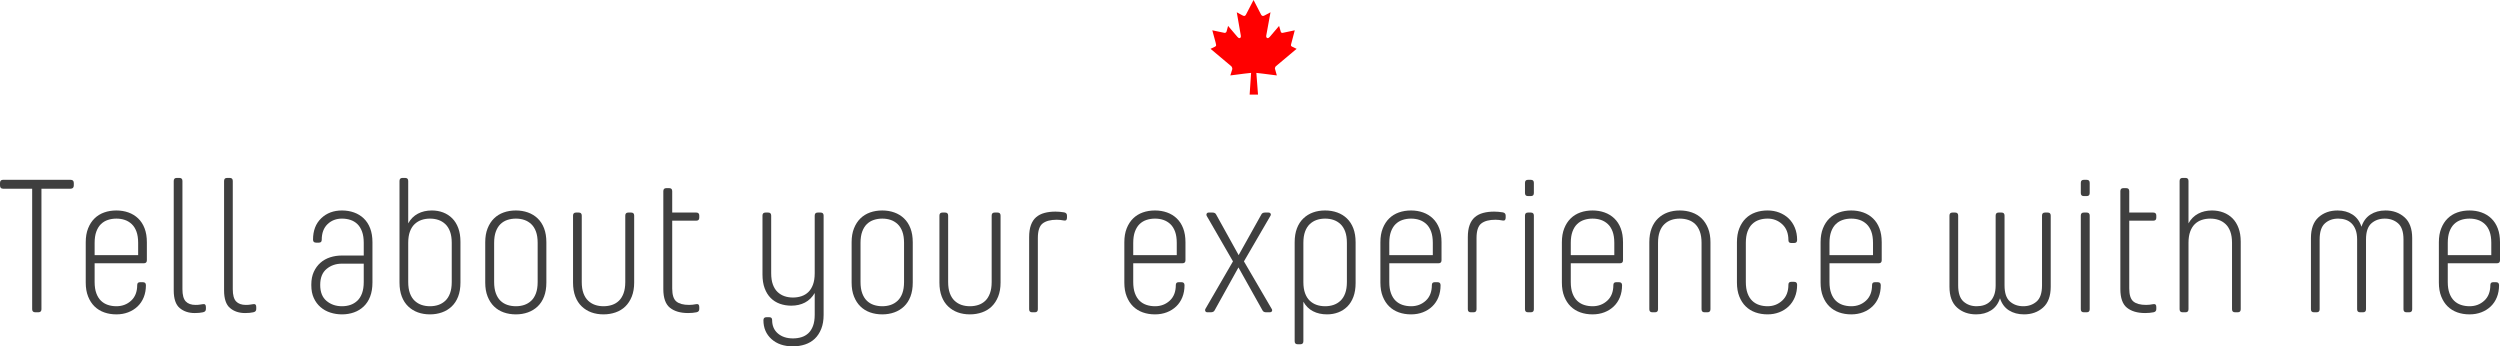 <!-- Generator: Adobe Illustrator 21.0.0, SVG Export Plug-In  -->
<svg version="1.1"
	 xmlns="http://www.w3.org/2000/svg" xmlns:xlink="http://www.w3.org/1999/xlink" xmlns:a="http://ns.adobe.com/AdobeSVGViewerExtensions/3.0/"
	 x="0px" y="0px" width="792.587px" height="109.806px" viewBox="0 0 792.587 109.806"
	 style="enable-background:new 0 0 792.587 109.806;" xml:space="preserve">
<style type="text/css">
	.st0{fill:#3F3F3F;}
	.st1{fill:#FF0000;}
</style>
<defs>
</defs>
<g>
	<path class="st0" d="M10.2,59.826H0.96c-0.641,0-0.96-0.359-0.96-1.079v-0.721c0-0.68,0.319-1.02,0.96-1.02h21.42
		c0.68,0,1.021,0.34,1.021,1.02v0.721c0,0.72-0.341,1.079-1.021,1.079h-9.24v38.221c0,0.64-0.34,0.96-1.02,0.96h-0.9
		c-0.681,0-1.02-0.32-1.02-0.96V59.826z"/>
	<path class="st0" d="M43.5,90.366c0-0.6,0.3-0.899,0.9-0.899H45.3c0.64,0,0.961,0.32,0.961,0.96c0,1.4-0.231,2.67-0.69,3.81
		c-0.46,1.141-1.11,2.11-1.95,2.91c-0.84,0.801-1.83,1.421-2.97,1.86s-2.391,0.66-3.75,0.66c-1.4,0-2.69-0.21-3.87-0.631
		c-1.181-0.42-2.2-1.05-3.06-1.89c-0.861-0.84-1.541-1.89-2.04-3.149c-0.501-1.261-0.75-2.73-0.75-4.41v-12.78
		c0-1.68,0.249-3.15,0.75-4.41c0.499-1.26,1.179-2.31,2.04-3.149c0.859-0.841,1.879-1.471,3.06-1.891c1.18-0.42,2.47-0.63,3.87-0.63
		c1.359,0,2.63,0.21,3.81,0.63s2.21,1.05,3.09,1.891c0.88,0.84,1.561,1.89,2.04,3.149c0.48,1.26,0.721,2.73,0.721,4.41v5.7
		c0,0.64-0.321,0.96-0.96,0.96H30v5.939c0,1.401,0.181,2.591,0.54,3.57c0.36,0.98,0.85,1.771,1.471,2.37
		c0.619,0.6,1.35,1.041,2.189,1.32c0.84,0.28,1.74,0.42,2.7,0.42c1.839,0,3.399-0.59,4.68-1.771
		C42.86,94.137,43.5,92.487,43.5,90.366z M30,80.886h13.8v-3.9c0-1.399-0.18-2.589-0.539-3.569c-0.36-0.98-0.861-1.771-1.5-2.37
		c-0.641-0.601-1.371-1.04-2.19-1.32c-0.82-0.279-1.71-0.42-2.67-0.42s-1.86,0.141-2.7,0.42c-0.84,0.28-1.57,0.72-2.189,1.32
		c-0.621,0.6-1.11,1.39-1.471,2.37c-0.359,0.98-0.54,2.17-0.54,3.569V80.886z"/>
	<path class="st0" d="M61.979,96.667c0.56,0,1.01-0.03,1.351-0.091c0.339-0.06,0.669-0.109,0.99-0.149
		c0.639-0.12,0.96,0.18,0.96,0.899v0.66c0,0.561-0.321,0.9-0.96,1.021c-0.441,0.079-0.831,0.14-1.171,0.18
		c-0.34,0.039-0.81,0.061-1.409,0.061c-1.92,0-3.511-0.53-4.771-1.591c-1.26-1.059-1.89-2.93-1.89-5.609V57.366
		c0-0.639,0.319-0.96,0.96-0.96h0.84c0.64,0,0.96,0.321,0.96,0.96v34.32c0,1.841,0.35,3.131,1.05,3.87
		C59.589,96.297,60.619,96.667,61.979,96.667z"/>
	<path class="st0" d="M77.939,96.667c0.56,0,1.01-0.03,1.351-0.091c0.339-0.06,0.669-0.109,0.99-0.149
		c0.639-0.12,0.96,0.18,0.96,0.899v0.66c0,0.561-0.321,0.9-0.96,1.021c-0.441,0.079-0.831,0.14-1.171,0.18
		c-0.34,0.039-0.81,0.061-1.409,0.061c-1.92,0-3.511-0.53-4.771-1.591c-1.26-1.059-1.89-2.93-1.89-5.609V57.366
		c0-0.639,0.319-0.96,0.96-0.96h0.84c0.64,0,0.96,0.321,0.96,0.96v34.32c0,1.841,0.35,3.131,1.05,3.87
		C75.549,96.297,76.579,96.667,77.939,96.667z"/>
	<path class="st0" d="M118.078,89.587c0,1.68-0.239,3.149-0.72,4.41c-0.479,1.26-1.16,2.31-2.04,3.149s-1.91,1.47-3.09,1.89
		c-1.181,0.421-2.451,0.631-3.811,0.631c-1.28,0-2.51-0.19-3.689-0.57c-1.181-0.38-2.22-0.96-3.12-1.74s-1.61-1.74-2.13-2.88
		c-0.521-1.14-0.78-2.47-0.78-3.99v-0.3c0-1.52,0.26-2.85,0.78-3.99c0.52-1.14,1.22-2.1,2.1-2.88s1.91-1.359,3.09-1.74
		c1.18-0.379,2.431-0.569,3.75-0.569h6.9v-4.021c0-1.399-0.18-2.589-0.54-3.569s-0.851-1.771-1.47-2.37
		c-0.621-0.601-1.351-1.04-2.19-1.32c-0.84-0.279-1.739-0.42-2.7-0.42c-1.84,0-3.37,0.591-4.59,1.77
		c-1.221,1.181-1.83,2.831-1.83,4.95c0,0.601-0.3,0.9-0.899,0.9h-0.9c-0.64,0-0.96-0.32-0.96-0.96c0-2.84,0.859-5.09,2.58-6.75
		c1.72-1.659,3.92-2.49,6.6-2.49c1.359,0,2.63,0.21,3.811,0.63c1.18,0.42,2.21,1.05,3.09,1.891c0.88,0.84,1.561,1.89,2.04,3.149
		c0.48,1.26,0.72,2.73,0.72,4.41V89.587z M108.418,97.087c0.961,0,1.851-0.14,2.671-0.42c0.819-0.279,1.549-0.721,2.189-1.32
		c0.64-0.6,1.14-1.39,1.5-2.37c0.36-0.979,0.54-2.169,0.54-3.57v-5.819h-6.9c-1.92,0-3.55,0.561-4.89,1.68
		c-1.341,1.12-2.01,2.801-2.01,5.04v0.06c0,2.241,0.669,3.921,2.01,5.04C104.868,96.527,106.498,97.087,108.418,97.087z"/>
	<path class="st0" d="M129.419,70.806c0.759-1.359,1.779-2.38,3.06-3.06c1.279-0.68,2.76-1.021,4.44-1.021
		c1.279,0,2.469,0.21,3.569,0.63c1.1,0.42,2.06,1.041,2.88,1.86c0.819,0.82,1.46,1.851,1.92,3.09c0.46,1.24,0.69,2.681,0.69,4.32
		v12.96c0,1.68-0.24,3.149-0.72,4.41c-0.48,1.26-1.161,2.31-2.04,3.149c-0.881,0.84-1.911,1.47-3.09,1.89
		c-1.181,0.421-2.451,0.631-3.811,0.631c-1.4,0-2.68-0.21-3.84-0.631c-1.16-0.42-2.181-1.05-3.06-1.89
		c-0.881-0.84-1.561-1.89-2.04-3.149c-0.48-1.261-0.721-2.73-0.721-4.41V57.366c0-0.639,0.32-0.96,0.96-0.96h0.841
		c0.639,0,0.96,0.321,0.96,0.96V70.806z M129.419,89.406c0,1.401,0.18,2.591,0.54,3.57c0.359,0.98,0.859,1.771,1.5,2.37
		c0.639,0.6,1.369,1.041,2.189,1.32c0.819,0.28,1.71,0.42,2.67,0.42s1.85-0.14,2.67-0.42c0.819-0.279,1.55-0.721,2.19-1.32
		c0.64-0.6,1.14-1.39,1.5-2.37c0.359-0.979,0.54-2.169,0.54-3.57v-12.42c0-1.399-0.181-2.589-0.54-3.569
		c-0.36-0.98-0.86-1.771-1.5-2.37c-0.641-0.601-1.371-1.04-2.19-1.32c-0.82-0.279-1.71-0.42-2.67-0.42s-1.851,0.141-2.67,0.42
		c-0.82,0.28-1.551,0.72-2.189,1.32c-0.641,0.6-1.141,1.39-1.5,2.37c-0.36,0.98-0.54,2.17-0.54,3.569V89.406z"/>
	<path class="st0" d="M173.218,89.587c0,1.68-0.24,3.149-0.721,4.41c-0.479,1.26-1.16,2.31-2.04,3.149s-1.91,1.47-3.09,1.89
		c-1.18,0.421-2.45,0.631-3.81,0.631c-1.4,0-2.69-0.21-3.87-0.631c-1.181-0.42-2.2-1.05-3.06-1.89
		c-0.861-0.84-1.541-1.89-2.04-3.149c-0.501-1.261-0.75-2.73-0.75-4.41v-12.78c0-1.68,0.249-3.15,0.75-4.41
		c0.499-1.26,1.179-2.31,2.04-3.149c0.859-0.841,1.879-1.471,3.06-1.891c1.18-0.42,2.47-0.63,3.87-0.63c1.359,0,2.63,0.21,3.81,0.63
		s2.21,1.05,3.09,1.891c0.88,0.84,1.561,1.89,2.04,3.149c0.48,1.26,0.721,2.73,0.721,4.41V89.587z M170.457,76.986
		c0-1.399-0.18-2.589-0.539-3.569c-0.36-0.98-0.861-1.771-1.5-2.37c-0.641-0.601-1.371-1.04-2.19-1.32
		c-0.82-0.279-1.71-0.42-2.67-0.42s-1.86,0.141-2.7,0.42c-0.84,0.28-1.57,0.72-2.189,1.32c-0.621,0.6-1.11,1.39-1.471,2.37
		c-0.359,0.98-0.54,2.17-0.54,3.569v12.42c0,1.401,0.181,2.591,0.54,3.57c0.36,0.98,0.85,1.771,1.471,2.37
		c0.619,0.6,1.35,1.041,2.189,1.32c0.84,0.28,1.74,0.42,2.7,0.42s1.85-0.14,2.67-0.42c0.819-0.279,1.55-0.721,2.19-1.32
		c0.639-0.6,1.14-1.39,1.5-2.37c0.359-0.979,0.539-2.169,0.539-3.57V76.986z"/>
	<path class="st0" d="M182.636,67.386h0.841c0.639,0,0.96,0.32,0.96,0.96v21.06c0,1.401,0.18,2.591,0.54,3.57
		c0.359,0.98,0.859,1.771,1.5,2.37c0.639,0.6,1.369,1.041,2.189,1.32c0.819,0.28,1.71,0.42,2.67,0.42s1.86-0.14,2.7-0.42
		c0.84-0.279,1.569-0.721,2.19-1.32c0.619-0.6,1.109-1.39,1.47-2.37c0.36-0.979,0.54-2.169,0.54-3.57v-21.06
		c0-0.64,0.319-0.96,0.96-0.96h0.9c0.639,0,0.96,0.32,0.96,0.96v21.24c0,1.68-0.251,3.149-0.75,4.41
		c-0.501,1.26-1.181,2.31-2.04,3.149c-0.861,0.84-1.891,1.47-3.091,1.89c-1.199,0.421-2.48,0.631-3.84,0.631
		c-1.4,0-2.68-0.21-3.84-0.631c-1.16-0.42-2.181-1.05-3.06-1.89c-0.881-0.84-1.561-1.89-2.04-3.149
		c-0.48-1.261-0.721-2.73-0.721-4.41v-21.24C181.676,67.707,181.996,67.386,182.636,67.386z"/>
	<path class="st0" d="M220.797,99.007c-0.801,0.159-1.681,0.24-2.641,0.24c-2.439,0-4.36-0.561-5.76-1.681
		c-1.4-1.119-2.1-3.1-2.1-5.939V60.606c0-0.64,0.319-0.96,0.96-0.96h0.899c0.64,0,0.96,0.32,0.96,0.96v6.78h7.62
		c0.64,0,0.96,0.32,0.96,0.96v0.66c0,0.64-0.32,0.96-0.96,0.96h-7.62v21.479c0,2.04,0.44,3.42,1.32,4.141
		c0.88,0.72,2.22,1.08,4.021,1.08c0.359,0,0.729-0.021,1.109-0.061c0.38-0.039,0.77-0.1,1.17-0.18c0.64-0.12,0.96,0.18,0.96,0.899
		v0.66C221.696,98.547,221.396,98.886,220.797,99.007z"/>
	<path class="st0" d="M258.295,68.346c0-0.64,0.32-0.96,0.96-0.96h0.9c0.64,0,0.96,0.32,0.96,0.96v31.5c0,1.68-0.25,3.15-0.75,4.41
		c-0.501,1.26-1.181,2.3-2.04,3.12c-0.86,0.819-1.89,1.43-3.09,1.83c-1.2,0.399-2.48,0.6-3.84,0.6c-2.841,0-5.11-0.771-6.811-2.31
		c-1.7-1.541-2.55-3.531-2.55-5.971c0-0.64,0.32-0.96,0.96-0.96h0.9c0.6,0,0.899,0.3,0.899,0.9c0,1.8,0.609,3.219,1.83,4.26
		c1.22,1.04,2.81,1.56,4.771,1.56c0.96,0,1.859-0.13,2.7-0.39c0.84-0.261,1.569-0.681,2.189-1.26c0.62-0.58,1.11-1.351,1.47-2.311
		c0.36-0.96,0.54-2.14,0.54-3.54v-6.899c-0.8,1.36-1.829,2.37-3.09,3.03c-1.26,0.659-2.71,0.989-4.35,0.989
		c-1.28,0-2.48-0.199-3.601-0.6c-1.12-0.399-2.09-1.01-2.909-1.83c-0.82-0.819-1.461-1.85-1.92-3.09
		c-0.461-1.239-0.69-2.7-0.69-4.38v-18.66c0-0.64,0.319-0.96,0.96-0.96h0.84c0.64,0,0.96,0.32,0.96,0.96v18.3
		c0,1.4,0.181,2.591,0.54,3.57c0.36,0.98,0.86,1.77,1.5,2.37c0.64,0.6,1.37,1.04,2.19,1.319c0.819,0.28,1.71,0.42,2.67,0.42
		s1.859-0.14,2.7-0.42c0.84-0.279,1.569-0.72,2.189-1.319c0.62-0.601,1.11-1.39,1.47-2.37c0.36-0.979,0.54-2.17,0.54-3.57V68.346z"
		/>
	<path class="st0" d="M289.375,89.587c0,1.68-0.24,3.149-0.721,4.41c-0.479,1.26-1.16,2.31-2.04,3.149s-1.91,1.47-3.09,1.89
		c-1.18,0.421-2.45,0.631-3.81,0.631c-1.4,0-2.69-0.21-3.87-0.631c-1.181-0.42-2.2-1.05-3.06-1.89
		c-0.861-0.84-1.541-1.89-2.04-3.149c-0.501-1.261-0.75-2.73-0.75-4.41v-12.78c0-1.68,0.249-3.15,0.75-4.41
		c0.499-1.26,1.179-2.31,2.04-3.149c0.859-0.841,1.879-1.471,3.06-1.891c1.18-0.42,2.47-0.63,3.87-0.63c1.359,0,2.63,0.21,3.81,0.63
		s2.21,1.05,3.09,1.891c0.88,0.84,1.561,1.89,2.04,3.149c0.48,1.26,0.721,2.73,0.721,4.41V89.587z M286.614,76.986
		c0-1.399-0.18-2.589-0.539-3.569c-0.36-0.98-0.861-1.771-1.5-2.37c-0.641-0.601-1.371-1.04-2.19-1.32
		c-0.82-0.279-1.71-0.42-2.67-0.42s-1.86,0.141-2.7,0.42c-0.84,0.28-1.57,0.72-2.189,1.32c-0.621,0.6-1.11,1.39-1.471,2.37
		c-0.359,0.98-0.54,2.17-0.54,3.569v12.42c0,1.401,0.181,2.591,0.54,3.57c0.36,0.98,0.85,1.771,1.471,2.37
		c0.619,0.6,1.35,1.041,2.189,1.32c0.84,0.28,1.74,0.42,2.7,0.42s1.85-0.14,2.67-0.42c0.819-0.279,1.55-0.721,2.19-1.32
		c0.639-0.6,1.14-1.39,1.5-2.37c0.359-0.979,0.539-2.169,0.539-3.57V76.986z"/>
	<path class="st0" d="M298.794,67.386h0.841c0.639,0,0.96,0.32,0.96,0.96v21.06c0,1.401,0.18,2.591,0.54,3.57
		c0.359,0.98,0.859,1.771,1.5,2.37c0.639,0.6,1.369,1.041,2.189,1.32c0.819,0.28,1.71,0.42,2.67,0.42s1.86-0.14,2.7-0.42
		c0.84-0.279,1.569-0.721,2.19-1.32c0.619-0.6,1.109-1.39,1.47-2.37c0.36-0.979,0.54-2.169,0.54-3.57v-21.06
		c0-0.64,0.319-0.96,0.96-0.96h0.9c0.639,0,0.96,0.32,0.96,0.96v21.24c0,1.68-0.251,3.149-0.75,4.41
		c-0.501,1.26-1.181,2.31-2.04,3.149c-0.861,0.84-1.891,1.47-3.091,1.89c-1.199,0.421-2.48,0.631-3.84,0.631
		c-1.4,0-2.68-0.21-3.84-0.631c-1.16-0.42-2.181-1.05-3.06-1.89c-0.881-0.84-1.561-1.89-2.04-3.149
		c-0.48-1.261-0.721-2.73-0.721-4.41v-21.24C297.834,67.707,298.154,67.386,298.794,67.386z"/>
	<path class="st0" d="M335.034,69.667c-1.961,0-3.45,0.39-4.471,1.17c-1.02,0.779-1.529,2.33-1.529,4.649v22.561
		c0,0.64-0.321,0.96-0.96,0.96h-0.841c-0.64,0-0.96-0.32-0.96-0.96v-22.86c0-1.52,0.189-2.799,0.57-3.84
		c0.38-1.04,0.93-1.869,1.65-2.49c0.72-0.619,1.599-1.069,2.64-1.35c1.04-0.279,2.199-0.42,3.48-0.42c0.439,0,0.89,0.021,1.35,0.06
		c0.459,0.04,0.93,0.101,1.41,0.18c0.6,0.12,0.899,0.461,0.899,1.021v0.66c0,0.72-0.32,1.02-0.96,0.899
		c-0.4-0.079-0.79-0.14-1.17-0.18C335.764,69.687,335.394,69.667,335.034,69.667z"/>
	<path class="st0" d="M372.773,90.366c0-0.6,0.3-0.899,0.9-0.899h0.899c0.64,0,0.961,0.32,0.961,0.96c0,1.4-0.231,2.67-0.69,3.81
		c-0.46,1.141-1.11,2.11-1.95,2.91c-0.84,0.801-1.83,1.421-2.97,1.86s-2.391,0.66-3.75,0.66c-1.4,0-2.69-0.21-3.87-0.631
		c-1.181-0.42-2.2-1.05-3.06-1.89c-0.861-0.84-1.541-1.89-2.04-3.149c-0.501-1.261-0.75-2.73-0.75-4.41v-12.78
		c0-1.68,0.249-3.15,0.75-4.41c0.499-1.26,1.179-2.31,2.04-3.149c0.859-0.841,1.879-1.471,3.06-1.891c1.18-0.42,2.47-0.63,3.87-0.63
		c1.359,0,2.63,0.21,3.81,0.63s2.21,1.05,3.09,1.891c0.88,0.84,1.561,1.89,2.04,3.149c0.48,1.26,0.721,2.73,0.721,4.41v5.7
		c0,0.64-0.321,0.96-0.96,0.96h-15.601v5.939c0,1.401,0.181,2.591,0.54,3.57c0.36,0.98,0.85,1.771,1.471,2.37
		c0.619,0.6,1.35,1.041,2.189,1.32c0.84,0.28,1.74,0.42,2.7,0.42c1.839,0,3.399-0.59,4.68-1.771
		C372.134,94.137,372.773,92.487,372.773,90.366z M359.273,80.886h13.8v-3.9c0-1.399-0.18-2.589-0.539-3.569
		c-0.36-0.98-0.861-1.771-1.5-2.37c-0.641-0.601-1.371-1.04-2.19-1.32c-0.82-0.279-1.71-0.42-2.67-0.42s-1.86,0.141-2.7,0.42
		c-0.84,0.28-1.57,0.72-2.189,1.32c-0.621,0.6-1.11,1.39-1.471,2.37c-0.359,0.98-0.54,2.17-0.54,3.569V80.886z"/>
	<path class="st0" d="M392.693,80.886l7.14-12.78c0.2-0.479,0.601-0.72,1.2-0.72h1.08c0.36,0,0.6,0.12,0.72,0.36
		c0.12,0.239,0.08,0.5-0.12,0.779l-8.34,14.34l8.76,15c0.2,0.28,0.24,0.54,0.12,0.78s-0.359,0.36-0.72,0.36h-1.14
		c-0.601,0-1.001-0.24-1.2-0.721l-7.561-13.5l-7.5,13.5c-0.2,0.48-0.62,0.721-1.26,0.721h-1.08c-0.32,0-0.54-0.12-0.66-0.36
		c-0.119-0.24-0.1-0.5,0.061-0.78l8.7-15l-8.28-14.34c-0.16-0.279-0.18-0.54-0.06-0.779c0.119-0.24,0.339-0.36,0.659-0.36h1.2
		c0.601,0,1,0.24,1.2,0.72L392.693,80.886z"/>
	<path class="st0" d="M429.773,89.766c0,1.641-0.23,3.081-0.69,4.32c-0.46,1.24-1.101,2.271-1.92,3.09
		c-0.82,0.82-1.78,1.439-2.88,1.859c-1.101,0.421-2.29,0.631-3.569,0.631c-1.681,0-3.161-0.33-4.44-0.99
		c-1.28-0.66-2.301-1.67-3.06-3.03v12.54c0,0.64-0.321,0.96-0.96,0.96h-0.841c-0.64,0-0.96-0.32-0.96-0.96v-31.38
		c0-1.68,0.24-3.15,0.721-4.41c0.479-1.26,1.159-2.31,2.04-3.149c0.879-0.841,1.899-1.471,3.06-1.891s2.439-0.63,3.84-0.63
		c1.359,0,2.63,0.21,3.811,0.63c1.179,0.42,2.209,1.05,3.09,1.891c0.879,0.84,1.56,1.89,2.04,3.149c0.479,1.26,0.72,2.73,0.72,4.41
		V89.766z M427.013,76.986c0-1.399-0.181-2.589-0.54-3.569c-0.36-0.98-0.86-1.771-1.5-2.37c-0.641-0.601-1.371-1.04-2.19-1.32
		c-0.82-0.279-1.71-0.42-2.67-0.42s-1.851,0.141-2.67,0.42c-0.82,0.28-1.551,0.72-2.189,1.32c-0.641,0.6-1.141,1.39-1.5,2.37
		c-0.36,0.98-0.54,2.17-0.54,3.569v12.42c0,1.401,0.18,2.591,0.54,3.57c0.359,0.98,0.859,1.771,1.5,2.37
		c0.639,0.6,1.369,1.041,2.189,1.32c0.819,0.28,1.71,0.42,2.67,0.42s1.85-0.14,2.67-0.42c0.819-0.279,1.55-0.721,2.19-1.32
		c0.64-0.6,1.14-1.39,1.5-2.37c0.359-0.979,0.54-2.169,0.54-3.57V76.986z"/>
	<path class="st0" d="M453.952,90.366c0-0.6,0.3-0.899,0.9-0.899h0.899c0.64,0,0.961,0.32,0.961,0.96c0,1.4-0.231,2.67-0.69,3.81
		c-0.46,1.141-1.11,2.11-1.95,2.91c-0.84,0.801-1.83,1.421-2.97,1.86s-2.391,0.66-3.75,0.66c-1.4,0-2.69-0.21-3.87-0.631
		c-1.181-0.42-2.2-1.05-3.06-1.89c-0.861-0.84-1.541-1.89-2.04-3.149c-0.501-1.261-0.75-2.73-0.75-4.41v-12.78
		c0-1.68,0.249-3.15,0.75-4.41c0.499-1.26,1.179-2.31,2.04-3.149c0.859-0.841,1.879-1.471,3.06-1.891c1.18-0.42,2.47-0.63,3.87-0.63
		c1.359,0,2.63,0.21,3.81,0.63s2.21,1.05,3.09,1.891c0.88,0.84,1.561,1.89,2.04,3.149c0.48,1.26,0.721,2.73,0.721,4.41v5.7
		c0,0.64-0.321,0.96-0.96,0.96h-15.601v5.939c0,1.401,0.181,2.591,0.54,3.57c0.36,0.98,0.85,1.771,1.471,2.37
		c0.619,0.6,1.35,1.041,2.189,1.32c0.84,0.28,1.74,0.42,2.7,0.42c1.839,0,3.399-0.59,4.68-1.771
		C453.312,94.137,453.952,92.487,453.952,90.366z M440.452,80.886h13.8v-3.9c0-1.399-0.18-2.589-0.539-3.569
		c-0.36-0.98-0.861-1.771-1.5-2.37c-0.641-0.601-1.371-1.04-2.19-1.32c-0.82-0.279-1.71-0.42-2.67-0.42s-1.86,0.141-2.7,0.42
		c-0.84,0.28-1.57,0.72-2.189,1.32c-0.621,0.6-1.11,1.39-1.471,2.37c-0.359,0.98-0.54,2.17-0.54,3.569V80.886z"/>
	<path class="st0" d="M474.112,69.667c-1.961,0-3.45,0.39-4.471,1.17c-1.02,0.779-1.529,2.33-1.529,4.649v22.561
		c0,0.64-0.321,0.96-0.96,0.96h-0.841c-0.64,0-0.96-0.32-0.96-0.96v-22.86c0-1.52,0.189-2.799,0.57-3.84
		c0.38-1.04,0.93-1.869,1.65-2.49c0.72-0.619,1.599-1.069,2.64-1.35c1.04-0.279,2.199-0.42,3.48-0.42c0.439,0,0.89,0.021,1.35,0.06
		c0.459,0.04,0.93,0.101,1.41,0.18c0.6,0.12,0.899,0.461,0.899,1.021v0.66c0,0.72-0.32,1.02-0.96,0.899
		c-0.4-0.079-0.79-0.14-1.17-0.18C474.841,69.687,474.471,69.667,474.112,69.667z"/>
	<path class="st0" d="M483.472,57.967c0-0.64,0.319-0.96,0.96-0.96h0.899c0.64,0,0.96,0.32,0.96,0.96v3.24
		c0,0.64-0.32,0.96-0.96,0.96h-0.899c-0.641,0-0.96-0.32-0.96-0.96V57.967z M483.472,68.346c0-0.64,0.319-0.96,0.96-0.96h0.899
		c0.64,0,0.96,0.32,0.96,0.96v29.7c0,0.64-0.32,0.96-0.96,0.96h-0.899c-0.641,0-0.96-0.32-0.96-0.96V68.346z"/>
	<path class="st0" d="M511.491,90.366c0-0.6,0.3-0.899,0.9-0.899h0.899c0.64,0,0.961,0.32,0.961,0.96c0,1.4-0.231,2.67-0.69,3.81
		c-0.46,1.141-1.11,2.11-1.95,2.91c-0.84,0.801-1.83,1.421-2.97,1.86s-2.391,0.66-3.75,0.66c-1.4,0-2.69-0.21-3.87-0.631
		c-1.181-0.42-2.2-1.05-3.06-1.89c-0.861-0.84-1.541-1.89-2.04-3.149c-0.501-1.261-0.75-2.73-0.75-4.41v-12.78
		c0-1.68,0.249-3.15,0.75-4.41c0.499-1.26,1.179-2.31,2.04-3.149c0.859-0.841,1.879-1.471,3.06-1.891c1.18-0.42,2.47-0.63,3.87-0.63
		c1.359,0,2.63,0.21,3.81,0.63s2.21,1.05,3.09,1.891c0.88,0.84,1.561,1.89,2.04,3.149c0.48,1.26,0.721,2.73,0.721,4.41v5.7
		c0,0.64-0.321,0.96-0.96,0.96h-15.601v5.939c0,1.401,0.181,2.591,0.54,3.57c0.36,0.98,0.85,1.771,1.471,2.37
		c0.619,0.6,1.35,1.041,2.189,1.32c0.84,0.28,1.74,0.42,2.7,0.42c1.839,0,3.399-0.59,4.68-1.771
		C510.851,94.137,511.491,92.487,511.491,90.366z M497.991,80.886h13.8v-3.9c0-1.399-0.18-2.589-0.539-3.569
		c-0.36-0.98-0.861-1.771-1.5-2.37c-0.641-0.601-1.371-1.04-2.19-1.32c-0.82-0.279-1.71-0.42-2.67-0.42s-1.86,0.141-2.7,0.42
		c-0.84,0.28-1.57,0.72-2.189,1.32c-0.621,0.6-1.11,1.39-1.471,2.37c-0.359,0.98-0.54,2.17-0.54,3.569V80.886z"/>
	<path class="st0" d="M541.311,99.007h-0.9c-0.641,0-0.96-0.32-0.96-0.96V76.986c0-1.399-0.18-2.589-0.54-3.569
		s-0.851-1.771-1.47-2.37c-0.621-0.601-1.351-1.04-2.19-1.32c-0.84-0.279-1.74-0.42-2.7-0.42s-1.851,0.141-2.67,0.42
		c-0.82,0.28-1.551,0.72-2.189,1.32c-0.641,0.6-1.141,1.39-1.5,2.37c-0.36,0.98-0.54,2.17-0.54,3.569v21.061
		c0,0.64-0.321,0.96-0.96,0.96h-0.841c-0.64,0-0.96-0.32-0.96-0.96v-21.24c0-1.68,0.24-3.15,0.721-4.41
		c0.479-1.26,1.159-2.31,2.04-3.149c0.879-0.841,1.899-1.471,3.06-1.891s2.439-0.63,3.84-0.63c1.359,0,2.641,0.21,3.84,0.63
		c1.2,0.42,2.229,1.05,3.091,1.891c0.859,0.84,1.539,1.89,2.04,3.149c0.499,1.26,0.75,2.73,0.75,4.41v21.24
		C542.271,98.686,541.95,99.007,541.311,99.007z"/>
	<path class="st0" d="M553.49,89.406c0,1.401,0.181,2.591,0.54,3.57c0.36,0.98,0.85,1.771,1.471,2.37
		c0.619,0.6,1.35,1.041,2.189,1.32c0.84,0.28,1.74,0.42,2.7,0.42c1.8,0,3.35-0.601,4.649-1.801c1.3-1.199,1.95-2.88,1.95-5.039
		c0-0.601,0.3-0.9,0.9-0.9h0.899c0.64,0,0.961,0.32,0.961,0.96c0,1.44-0.24,2.74-0.721,3.9c-0.479,1.16-1.14,2.14-1.979,2.939
		c-0.84,0.801-1.83,1.421-2.971,1.86c-1.14,0.439-2.369,0.66-3.689,0.66c-1.4,0-2.69-0.21-3.87-0.631
		c-1.181-0.42-2.2-1.05-3.06-1.89c-0.861-0.84-1.541-1.89-2.04-3.149c-0.501-1.261-0.75-2.73-0.75-4.41v-12.78
		c0-1.68,0.249-3.15,0.75-4.41c0.499-1.26,1.179-2.31,2.04-3.149c0.859-0.841,1.879-1.471,3.06-1.891c1.18-0.42,2.47-0.63,3.87-0.63
		c1.32,0,2.55,0.221,3.689,0.66c1.141,0.44,2.131,1.061,2.971,1.86s1.5,1.78,1.979,2.939c0.48,1.161,0.721,2.46,0.721,3.9
		c0,0.64-0.321,0.96-0.961,0.96h-0.899c-0.601,0-0.9-0.3-0.9-0.9c0-2.16-0.65-3.84-1.95-5.04s-2.85-1.8-4.649-1.8
		c-0.96,0-1.86,0.141-2.7,0.42c-0.84,0.28-1.57,0.72-2.189,1.32c-0.621,0.6-1.11,1.39-1.471,2.37c-0.359,0.98-0.54,2.17-0.54,3.569
		V89.406z"/>
	<path class="st0" d="M593.509,90.366c0-0.6,0.3-0.899,0.9-0.899h0.899c0.64,0,0.961,0.32,0.961,0.96c0,1.4-0.231,2.67-0.69,3.81
		c-0.46,1.141-1.11,2.11-1.95,2.91c-0.84,0.801-1.83,1.421-2.97,1.86s-2.391,0.66-3.75,0.66c-1.4,0-2.69-0.21-3.87-0.631
		c-1.181-0.42-2.2-1.05-3.06-1.89c-0.861-0.84-1.541-1.89-2.04-3.149c-0.501-1.261-0.75-2.73-0.75-4.41v-12.78
		c0-1.68,0.249-3.15,0.75-4.41c0.499-1.26,1.179-2.31,2.04-3.149c0.859-0.841,1.879-1.471,3.06-1.891c1.18-0.42,2.47-0.63,3.87-0.63
		c1.359,0,2.63,0.21,3.81,0.63s2.21,1.05,3.09,1.891c0.88,0.84,1.561,1.89,2.04,3.149c0.48,1.26,0.721,2.73,0.721,4.41v5.7
		c0,0.64-0.321,0.96-0.96,0.96h-15.601v5.939c0,1.401,0.181,2.591,0.54,3.57c0.36,0.98,0.85,1.771,1.471,2.37
		c0.619,0.6,1.35,1.041,2.189,1.32c0.84,0.28,1.74,0.42,2.7,0.42c1.839,0,3.399-0.59,4.68-1.771
		C592.87,94.137,593.509,92.487,593.509,90.366z M580.009,80.886h13.8v-3.9c0-1.399-0.18-2.589-0.539-3.569
		c-0.36-0.98-0.861-1.771-1.5-2.37c-0.641-0.601-1.371-1.04-2.19-1.32c-0.82-0.279-1.71-0.42-2.67-0.42s-1.86,0.141-2.7,0.42
		c-0.84,0.28-1.57,0.72-2.189,1.32c-0.621,0.6-1.11,1.39-1.471,2.37c-0.359,0.98-0.54,2.17-0.54,3.569V80.886z"/>
	<path class="st0" d="M618.048,68.346c0-0.64,0.32-0.96,0.96-0.96h0.841c0.639,0,0.96,0.32,0.96,0.96v22.14
		c0,2.4,0.56,4.101,1.68,5.101c1.119,1,2.52,1.5,4.2,1.5c0.84,0,1.62-0.12,2.34-0.36s1.35-0.62,1.89-1.14s0.97-1.2,1.29-2.04
		s0.48-1.86,0.48-3.061v-22.14c0-0.64,0.319-0.96,0.96-0.96h0.899c0.64,0,0.96,0.32,0.96,0.96v22.14c0,2.4,0.57,4.101,1.711,5.101
		c1.14,1,2.55,1.5,4.229,1.5s3.09-0.5,4.23-1.5c1.14-1,1.71-2.7,1.71-5.101v-22.14c0-0.64,0.319-0.96,0.96-0.96h0.84
		c0.64,0,0.96,0.32,0.96,0.96v22.56c0,2.961-0.811,5.16-2.43,6.601c-1.62,1.439-3.631,2.16-6.03,2.16
		c-1.841,0-3.431-0.42-4.771-1.261c-1.34-0.84-2.29-2.119-2.85-3.84c-0.561,1.721-1.511,3-2.85,3.84
		c-1.341,0.841-2.91,1.261-4.711,1.261c-2.439,0-4.46-0.721-6.06-2.16c-1.601-1.44-2.4-3.64-2.4-6.601V68.346z"/>
	<path class="st0" d="M659.689,57.967c0-0.64,0.319-0.96,0.96-0.96h0.899c0.64,0,0.96,0.32,0.96,0.96v3.24
		c0,0.64-0.32,0.96-0.96,0.96h-0.899c-0.641,0-0.96-0.32-0.96-0.96V57.967z M659.689,68.346c0-0.64,0.319-0.96,0.96-0.96h0.899
		c0.64,0,0.96,0.32,0.96,0.96v29.7c0,0.64-0.32,0.96-0.96,0.96h-0.899c-0.641,0-0.96-0.32-0.96-0.96V68.346z"/>
	<path class="st0" d="M682.728,99.007c-0.801,0.159-1.681,0.24-2.641,0.24c-2.439,0-4.36-0.561-5.76-1.681
		c-1.4-1.119-2.1-3.1-2.1-5.939V60.606c0-0.64,0.319-0.96,0.96-0.96h0.899c0.64,0,0.96,0.32,0.96,0.96v6.78h7.62
		c0.64,0,0.96,0.32,0.96,0.96v0.66c0,0.64-0.32,0.96-0.96,0.96h-7.62v21.479c0,2.04,0.44,3.42,1.32,4.141
		c0.88,0.72,2.22,1.08,4.021,1.08c0.359,0,0.729-0.021,1.109-0.061c0.38-0.039,0.77-0.1,1.17-0.18c0.64-0.12,0.96,0.18,0.96,0.899
		v0.66C683.627,98.547,683.328,98.886,682.728,99.007z"/>
	<path class="st0" d="M693.828,98.047c0,0.64-0.32,0.96-0.96,0.96h-0.899c-0.641,0-0.96-0.32-0.96-0.96V57.366
		c0-0.639,0.319-0.96,0.96-0.96h0.899c0.64,0,0.96,0.321,0.96,0.96v13.44c0.76-1.359,1.779-2.38,3.061-3.06
		c1.279-0.68,2.739-1.021,4.38-1.021c1.279,0,2.479,0.21,3.6,0.63c1.119,0.42,2.09,1.041,2.91,1.86c0.819,0.82,1.46,1.851,1.92,3.09
		c0.459,1.24,0.69,2.681,0.69,4.32v21.42c0,0.64-0.321,0.96-0.96,0.96h-0.841c-0.64,0-0.96-0.32-0.96-0.96V76.986
		c0-1.399-0.18-2.589-0.54-3.569c-0.359-0.98-0.86-1.771-1.5-2.37c-0.64-0.601-1.37-1.04-2.189-1.32
		c-0.82-0.279-1.71-0.42-2.67-0.42s-1.86,0.141-2.7,0.42c-0.84,0.28-1.57,0.72-2.19,1.32c-0.62,0.6-1.109,1.39-1.47,2.37
		c-0.359,0.98-0.54,2.17-0.54,3.569V98.047z"/>
	<path class="st0" d="M764.748,98.047c0,0.64-0.32,0.96-0.96,0.96h-0.84c-0.641,0-0.96-0.32-0.96-0.96V75.906
		c0-2.399-0.57-4.1-1.71-5.1c-1.141-0.999-2.551-1.5-4.23-1.5s-3.09,0.501-4.229,1.5c-1.141,1-1.711,2.7-1.711,5.1v22.141
		c0,0.64-0.32,0.96-0.96,0.96h-0.899c-0.641,0-0.96-0.32-0.96-0.96V75.906c0-1.199-0.16-2.22-0.48-3.06s-0.75-1.52-1.29-2.04
		c-0.54-0.52-1.17-0.9-1.89-1.14c-0.72-0.24-1.5-0.36-2.34-0.36c-1.681,0-3.081,0.501-4.2,1.5c-1.12,1-1.68,2.7-1.68,5.1v22.141
		c0,0.64-0.321,0.96-0.96,0.96h-0.841c-0.64,0-0.96-0.32-0.96-0.96V75.486c0-2.959,0.8-5.16,2.4-6.6c1.6-1.44,3.62-2.16,6.06-2.16
		c1.801,0,3.37,0.431,4.711,1.29c1.339,0.86,2.289,2.15,2.85,3.87c0.56-1.72,1.51-3.01,2.85-3.87c1.34-0.859,2.93-1.29,4.771-1.29
		c2.399,0,4.41,0.72,6.03,2.16c1.619,1.439,2.43,3.641,2.43,6.6V98.047z"/>
	<path class="st0" d="M789.527,90.366c0-0.6,0.3-0.899,0.9-0.899h0.899c0.64,0,0.961,0.32,0.961,0.96c0,1.4-0.231,2.67-0.69,3.81
		c-0.46,1.141-1.11,2.11-1.95,2.91c-0.84,0.801-1.83,1.421-2.97,1.86s-2.391,0.66-3.75,0.66c-1.4,0-2.69-0.21-3.87-0.631
		c-1.181-0.42-2.2-1.05-3.06-1.89c-0.861-0.84-1.541-1.89-2.04-3.149c-0.501-1.261-0.75-2.73-0.75-4.41v-12.78
		c0-1.68,0.249-3.15,0.75-4.41c0.499-1.26,1.179-2.31,2.04-3.149c0.859-0.841,1.879-1.471,3.06-1.891c1.18-0.42,2.47-0.63,3.87-0.63
		c1.359,0,2.63,0.21,3.81,0.63s2.21,1.05,3.09,1.891c0.88,0.84,1.561,1.89,2.04,3.149c0.48,1.26,0.721,2.73,0.721,4.41v5.7
		c0,0.64-0.321,0.96-0.96,0.96h-15.601v5.939c0,1.401,0.181,2.591,0.54,3.57c0.36,0.98,0.85,1.771,1.471,2.37
		c0.619,0.6,1.35,1.041,2.189,1.32c0.84,0.28,1.74,0.42,2.7,0.42c1.839,0,3.399-0.59,4.68-1.771
		C788.887,94.137,789.527,92.487,789.527,90.366z M776.027,80.886h13.8v-3.9c0-1.399-0.18-2.589-0.539-3.569
		c-0.36-0.98-0.861-1.771-1.5-2.37c-0.641-0.601-1.371-1.04-2.19-1.32c-0.82-0.279-1.71-0.42-2.67-0.42s-1.86,0.141-2.7,0.42
		c-0.84,0.28-1.57,0.72-2.189,1.32c-0.621,0.6-1.11,1.39-1.471,2.37c-0.359,0.98-0.54,2.17-0.54,3.569V80.886z"/>
</g>
<g>
	<g>
		<path class="st1" d="M406.222,10.319c0.103,0.103,0.257,0.134,0.463,0.093l3.8-0.803l-0.989,3.769
			c-0.082,0.268-0.144,0.494-0.185,0.68c-0.041,0.206-0.041,0.36,0,0.463c0.062,0.103,0.196,0.206,0.402,0.309l1.359,0.649
			l-6.581,5.53c-0.124,0.103-0.206,0.247-0.247,0.433c-0.082,0.144-0.082,0.309,0,0.494l0.556,1.977
			c-0.762-0.103-1.493-0.196-2.194-0.278c-0.741-0.082-1.462-0.175-2.163-0.278c-0.7-0.082-1.411-0.165-2.132-0.247l0.525,6.89
			h-2.657l0.463-6.89c-0.021,0-0.041,0-0.062,0c-0.741,0.082-1.473,0.165-2.194,0.247c-0.7,0.103-1.411,0.196-2.132,0.278
			c-0.7,0.082-1.431,0.175-2.194,0.278l0.618-1.977c0.021-0.185,0-0.35-0.062-0.494c-0.062-0.185-0.144-0.33-0.247-0.433
			l-6.581-5.53l1.359-0.649c0.185-0.103,0.309-0.206,0.371-0.309c0.041-0.103,0.041-0.257,0-0.463
			c-0.041-0.185-0.093-0.412-0.154-0.68l-1.02-3.769l3.831,0.803c0.165,0.041,0.309,0.01,0.433-0.093
			c0.124-0.082,0.206-0.185,0.247-0.309l0.494-1.792l2.997,3.522c0.103,0.124,0.227,0.227,0.371,0.309
			c0.144,0.062,0.278,0.062,0.402,0c0.124-0.041,0.206-0.144,0.247-0.309c0.062-0.165,0.051-0.412-0.031-0.742l-1.236-7.106
			l1.699,0.927c0.268,0.165,0.505,0.247,0.711,0.247c0.206-0.041,0.371-0.175,0.494-0.402L397.417,0l2.41,4.665
			c0.124,0.227,0.299,0.36,0.525,0.402c0.206,0,0.443-0.082,0.711-0.247l1.73-0.927l-1.298,7.106
			c-0.082,0.33-0.093,0.577-0.031,0.742c0.062,0.165,0.154,0.268,0.278,0.309c0.124,0.062,0.247,0.062,0.371,0
			c0.144-0.082,0.278-0.185,0.402-0.309l2.997-3.522l0.525,1.792C406.057,10.134,406.119,10.237,406.222,10.319"/>
	</g>
</g>
</svg>